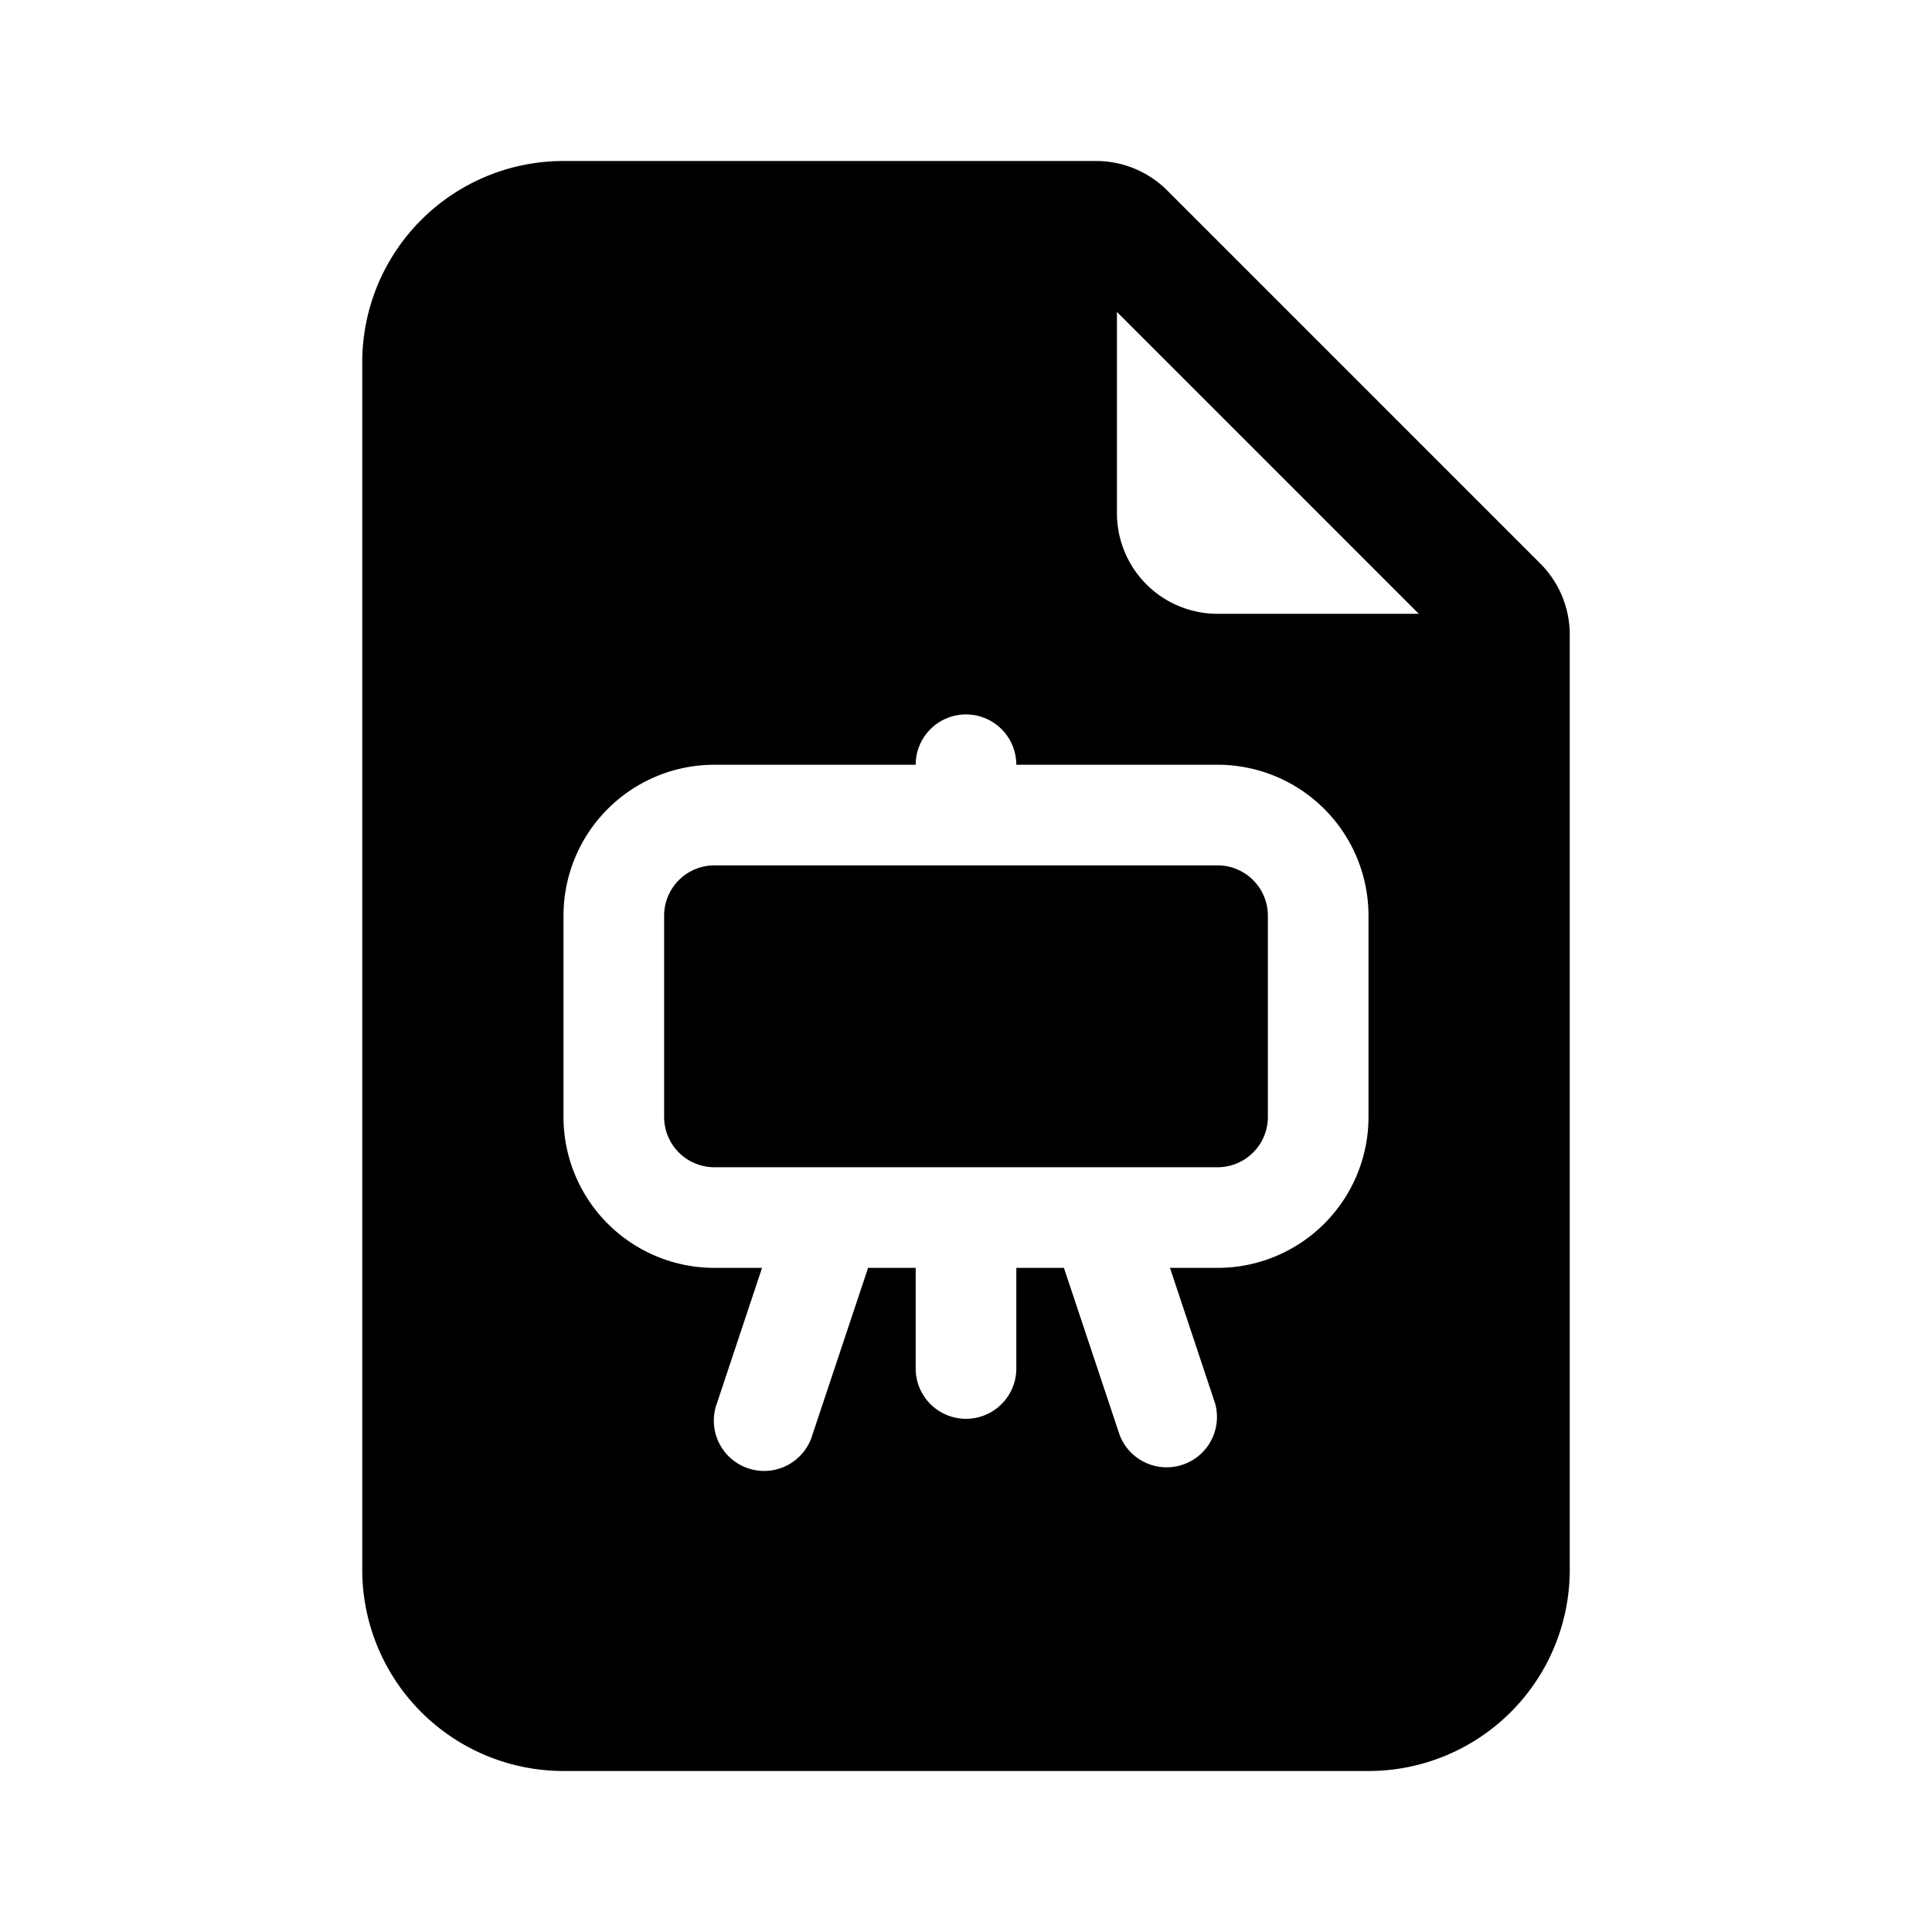 <svg xmlns="http://www.w3.org/2000/svg" width="100%" height="100%" viewBox="-1.6 -1.6 19.2 19.2"><path d="M5 7.5a.5.5 0 01.5-.5h5a.5.5 0 01.5.5v2a.5.5 0 01-.5.5h-5a.5.5 0 01-.5-.5v-2z"/><path d="M9.293 0H4a2 2 0 00-2 2v12a2 2 0 002 2h8a2 2 0 002-2V4.707A1 1 0 0013.707 4L10 .293A1 1 0 009.293 0zM9.5 3.5v-2l3 3h-2a1 1 0 01-1-1zM8.5 6h2A1.5 1.5 0 0112 7.5v2a1.5 1.5 0 01-1.5 1.5h-.473l.447 1.342a.5.5 0 01-.948.316L8.973 11H8.5v1a.5.5 0 01-1 0v-1h-.473l-.553 1.658a.5.5 0 11-.948-.316L5.973 11H5.5A1.5 1.5 0 014 9.5v-2A1.5 1.5 0 015.5 6h2a.5.5 0 011 0z"/></svg>
